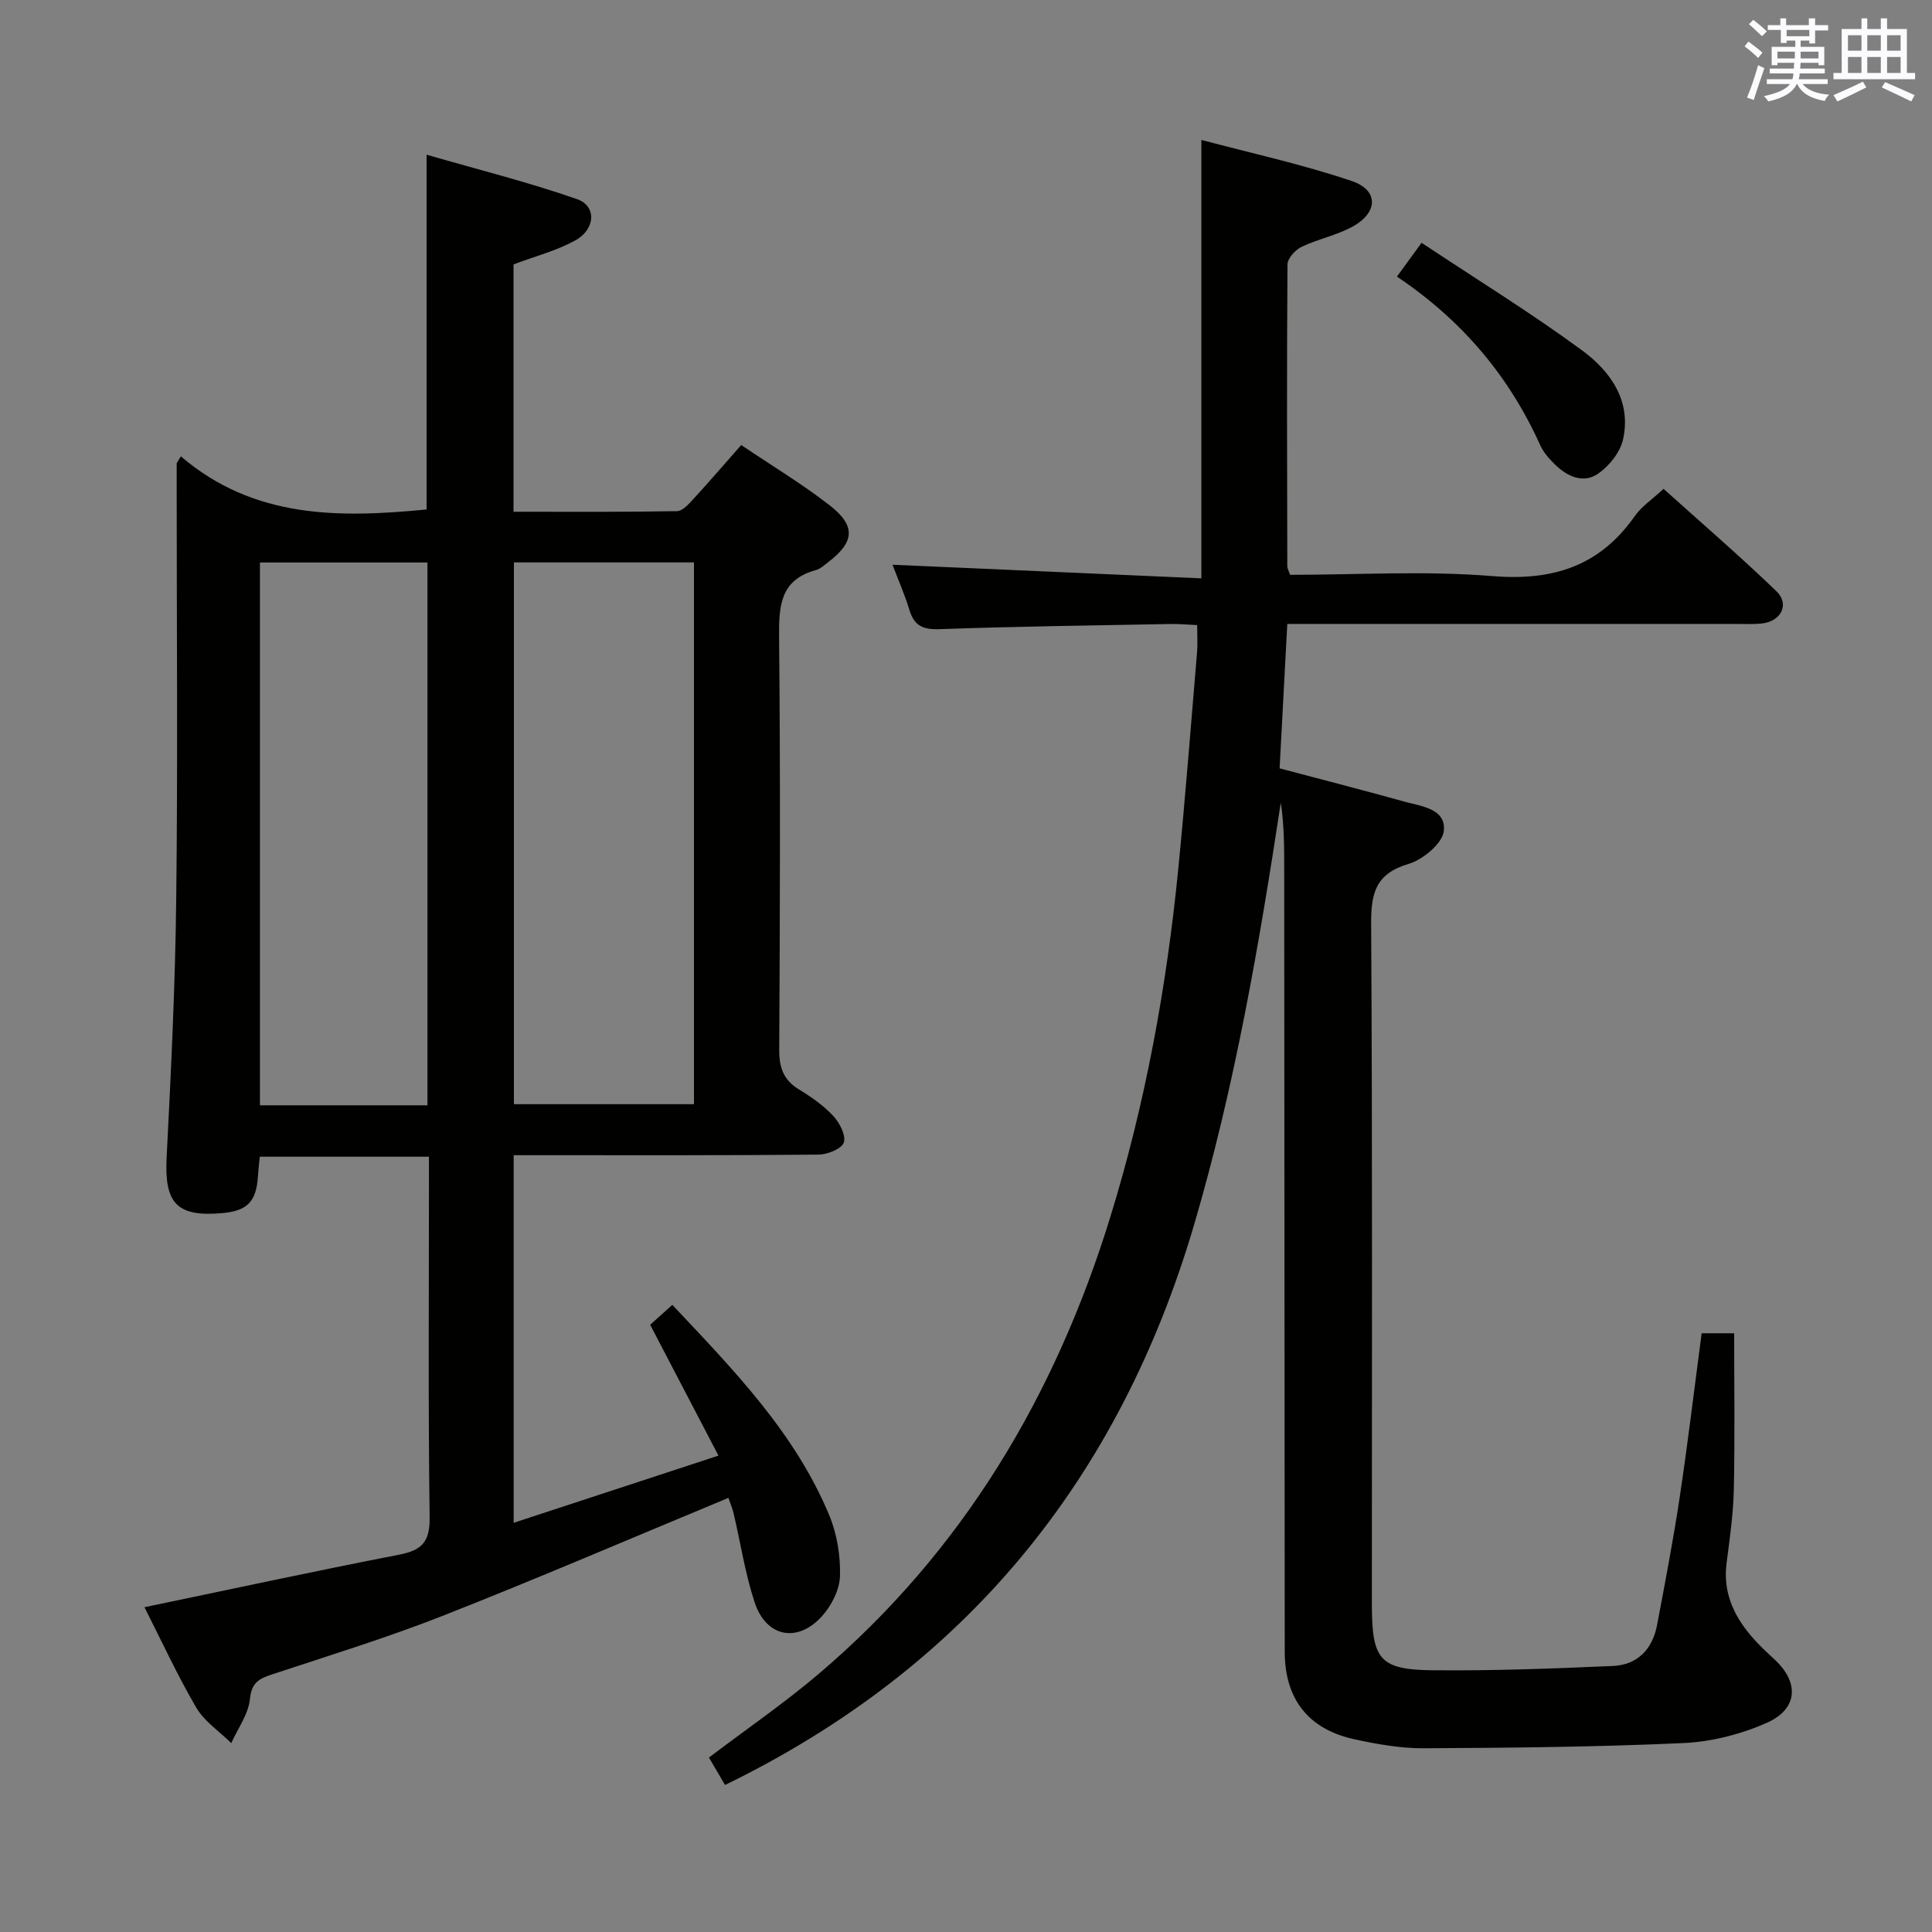 <svg enable-background="new 0 0 400 400" viewBox="0 0 400 400" xmlns="http://www.w3.org/2000/svg"><rect x="0" y="0" width="400" height="400" fill="#808080" stroke="none"/><g fill="#010100"><path d="m150.81 310.12c-20.01 8.3-39.39 16.64-59 24.36-11.56 4.55-23.48 8.22-35.29 12.12-2.7.89-4.43 1.6-4.77 5.13-.3 3.15-2.51 6.11-3.87 9.16-2.46-2.43-5.56-4.47-7.25-7.35-3.93-6.72-7.19-13.83-10.72-20.78 17.82-3.71 35.27-7.49 52.78-10.89 4.74-.92 6.33-2.73 6.26-7.74-.31-23-.14-46-.14-69 0-1.79 0-3.58 0-5.65-11.97 0-23.36 0-35.02 0-.15 1.5-.31 2.79-.39 4.08-.33 5.18-2.17 7.12-7.27 7.59-9.55.88-12.12-2.01-11.63-11.53.92-17.94 1.79-35.9 1.99-53.86.33-28.16.09-56.33.09-84.5 0-1.78 0-3.56 0-5.35.29-.48.57-.95.86-1.43 15.13 12.93 32.77 12.77 50.88 11 0-23.87 0-47.92 0-73.45 10.51 3.04 20.99 5.66 31.16 9.2 4.07 1.42 3.82 6.24-.38 8.55-3.88 2.13-8.29 3.27-12.78 4.96v51.21c11.32 0 22.58.08 33.84-.12 1.16-.02 2.46-1.49 3.42-2.54 3.26-3.54 6.39-7.2 9.88-11.15 6.24 4.21 12.51 7.98 18.25 12.43 5.56 4.31 5.24 7.64-.28 11.85-.79.6-1.59 1.36-2.51 1.61-7.34 2-7.68 7.34-7.62 13.79.28 28.5.19 57 .03 85.5-.02 3.74.89 6.29 4.11 8.25 2.55 1.55 5.07 3.32 7.08 5.48 1.31 1.41 2.67 4.02 2.18 5.5-.43 1.3-3.37 2.48-5.22 2.5-19.16.18-38.33.12-57.5.12-1.79 0-3.57 0-5.63 0v76.11c13.93-4.57 27.57-9.04 42.4-13.91-4.82-9.24-9.39-17.98-14.14-27.09 1.22-1.1 2.78-2.49 4.59-4.12 12.71 13.5 25.41 26.5 32.5 43.59 1.6 3.86 2.33 8.39 2.21 12.57-.08 2.83-1.77 6.13-3.74 8.31-5.07 5.61-11.55 4.31-13.92-2.85-1.97-5.96-2.91-12.26-4.35-18.4-.26-1.09-.71-2.15-1.09-3.26zm-44.41-193.68v112.17h37.28c0-37.59 0-74.79 0-112.17-12.55 0-24.79 0-37.28 0zm-17.9 112.4c0-37.74 0-74.94 0-112.38-11.71 0-23.09 0-34.68 0v112.38z"/><path d="m150.11 369.56c-1.11-1.9-2.26-3.86-3.33-5.68 7.81-5.92 15.64-11.29 22.83-17.41 29.76-25.32 48.88-57.53 60.29-94.57 7.26-23.56 11.66-47.7 14.07-72.21 1.46-14.88 2.62-29.79 3.87-44.68.14-1.65.02-3.31.02-5.59-1.89-.08-3.64-.26-5.39-.23-15.97.3-31.95.5-47.92 1.07-3.42.12-5.24-.65-6.25-3.93-1.01-3.3-2.41-6.48-3.52-9.41 21.52.95 42.81 1.89 63.95 2.82 0-30.58 0-60.11 0-90.77 10.25 2.73 20.89 5.04 31.14 8.51 5.59 1.89 5.48 6.51.18 9.43-3.31 1.82-7.18 2.57-10.6 4.21-1.29.62-2.88 2.38-2.89 3.63-.16 20.83-.08 41.65-.04 62.48 0 .46.29.93.58 1.78 13.9 0 27.94-.88 41.81.26 12.56 1.04 22.27-2.02 29.56-12.43 1.39-1.99 3.58-3.42 5.95-5.63 7.72 6.95 15.75 13.86 23.37 21.2 2.78 2.68.99 6.21-2.97 6.67-1.65.19-3.33.1-4.99.1-29.16 0-58.32 0-87.48 0-1.81 0-3.61 0-5.83 0-.54 10.12-1.06 19.84-1.59 29.9 8.75 2.32 17.24 4.49 25.69 6.85 3.57 1 8.8 1.44 8.31 6.11-.28 2.58-4.32 5.94-7.29 6.82-6.76 2-7.8 5.96-7.76 12.35.28 46.32.15 92.65.15 138.97v2.5c.07 10.94 1.71 13.03 12.65 13.13 12.42.12 24.86-.34 37.27-.89 5.07-.22 8.19-3.49 9.13-8.47 1.66-8.79 3.35-17.59 4.68-26.44 1.68-11.15 3.01-22.36 4.55-33.97h6.73c0 10.72.16 21.51-.07 32.3-.11 5.1-.84 10.2-1.5 15.28-.77 5.91 1.4 10.77 5.09 15.1 1.51 1.77 3.23 3.36 4.94 4.95 5.02 4.69 4.74 10.16-1.68 13.01-5.34 2.37-11.41 3.93-17.23 4.2-17.95.82-35.93.99-53.9 1.08-4.77.02-9.61-.85-14.3-1.87-9.56-2.09-14.39-8.36-14.4-18.14-.05-53.99-.08-107.97-.11-161.96 0-4.59 0-9.19-.71-13.79-4.49 29.54-9.55 58.82-17.97 87.46-15.54 52.65-47.24 91.63-97.09 115.9z"/><path d="m294.32 50.27c11.54 7.66 22.7 14.53 33.23 22.27 5.86 4.31 10.27 10.45 8.48 18.45-.59 2.65-2.84 5.46-5.13 7.06-3.09 2.15-6.42.61-8.98-1.9-1.17-1.15-2.34-2.46-3.01-3.93-6.45-14.31-16.16-25.88-29.69-34.95 1.51-2.07 2.82-3.87 5.1-7z"/></g><path d="m361.2 9.6.8-1c.9.7 1.9 1.4 2.9 2.3l-.9 1.1c-1-1-2-1.8-2.8-2.4zm.5 10.6c.9-2.1 1.6-4.3 2.3-6.7.4.2.8.4 1.3.6-.7 2.1-1.5 4.3-2.2 6.6zm.4-15.2.9-.9c1 .8 2 1.6 2.8 2.4l-1 1c-.9-.9-1.8-1.7-2.7-2.5zm12.5-1.2h1.2v1.4h2.7v1.1h-2.7v2.7h-1.2v-.6h-1.8v1.3h4.9v3.8h-1.2v-.5h-3.7c0 .4-.1.9-.1 1.2h5.1v1h-5.2c0 .5-.1.9-.2 1.2h6v1h-5.2c1.1 1.3 2.9 2 5.5 2.2-.4.4-.7.8-.9 1.3-2.9-.5-4.8-1.6-5.7-3.5h-.1c-.8 1.7-2.7 2.9-5.9 3.6-.2-.4-.6-.8-.9-1.1 2.8-.6 4.6-1.4 5.4-2.5h-4.8v-1h5.3c.1-.3.2-.7.2-1.2h-4.9v-1h5c0-.4 0-.8.1-1.2h-3.5v.5h-1.2v-3.8h4.9v-1.3h-1.8v.5h-1.2v-2.7h-2.7v-1h2.6v-1.4h1.2v1.4h4.7v-1.4zm-6.6 8.3h3.6c0-.4 0-.9 0-1.4h-3.6zm1.9-4.6h4.7v-1.3h-4.7zm6.6 3.2h-3.7v1.4h3.7z" fill="#fbfafc"/><path d="m385.3 3.8h1.3v2.2h2.8v-2.2h1.3v2.2h4.1v9.1h1.7v1.3h-16.9v-1.3h1.7v-9.1h4.1v-2.2zm.4 13.1.7 1.2c-1.8.9-3.8 1.9-6 2.9-.2-.4-.5-.8-.8-1.3 2.3-1 4.3-1.9 6.1-2.8zm-3.1-6.4h2.8v-3.2h-2.8zm0 4.6h2.8v-3.3h-2.8zm4-4.6h2.8v-3.2h-2.8zm0 4.6h2.8v-3.3h-2.8zm3.7 1.9c2.1.9 4.1 1.8 6.1 2.7l-.7 1.3c-2.2-1.1-4.2-2-6.1-2.9zm3.2-9.7h-2.8v3.2h2.8zm-2.8 7.8h2.8v-3.3h-2.8z" fill="#fbfafc"/></svg>